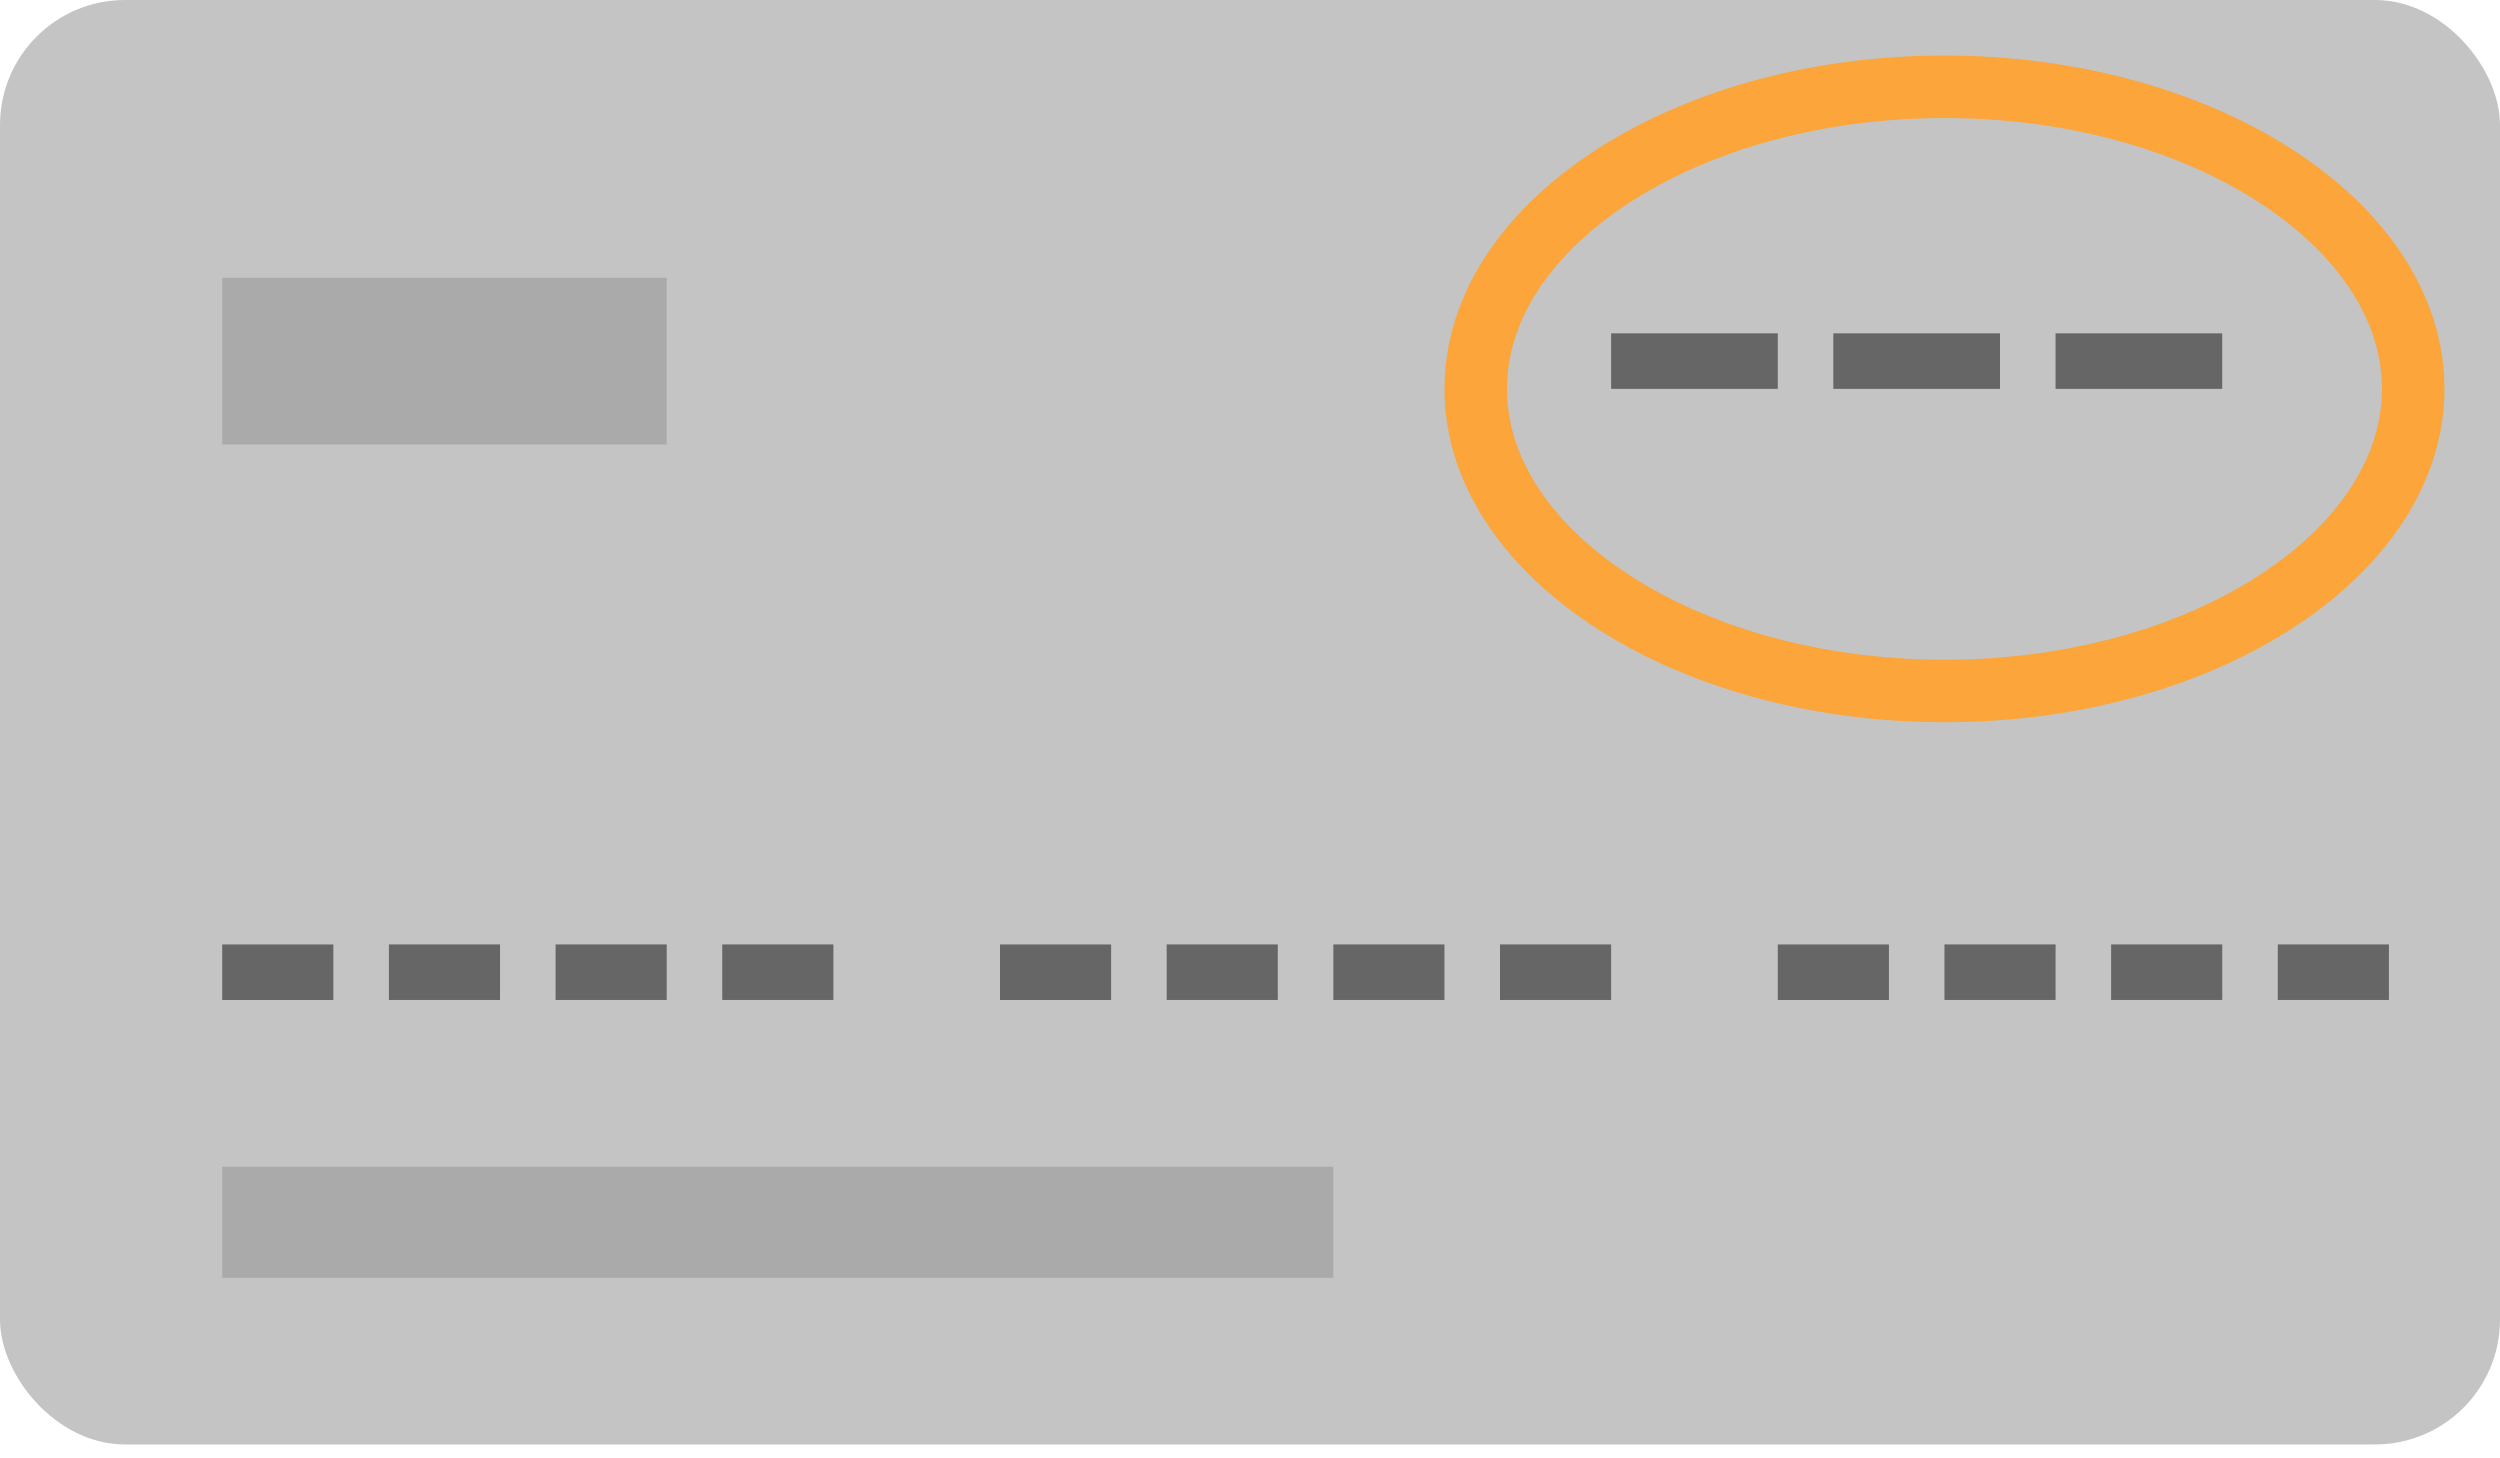 <svg width="60" height="35" viewBox="0 0 60 35" fill="none" xmlns="http://www.w3.org/2000/svg">
<rect width="60" height="34.667" rx="3" fill="#C4C4C4"/>
<rect x="5.333" y="28" width="26.667" height="2.667" fill="#AAAAAA"/>
<rect x="5.333" y="6.667" width="10.667" height="4" fill="#AAAAAA"/>
<rect x="38.667" y="8" width="4" height="1.333" fill="#666666"/>
<rect x="44" y="8" width="4" height="1.333" fill="#666666"/>
<rect x="49.333" y="8" width="4" height="1.333" fill="#666666"/>
<rect x="5.333" y="22.667" width="2.667" height="1.333" fill="#666666"/>
<rect x="9.334" y="22.666" width="2.667" height="1.333" fill="#666666"/>
<rect x="13.334" y="22.666" width="2.667" height="1.333" fill="#666666"/>
<rect x="17.334" y="22.666" width="2.667" height="1.333" fill="#666666"/>
<rect x="24" y="22.667" width="2.667" height="1.333" fill="#666666"/>
<rect x="28" y="22.666" width="2.667" height="1.333" fill="#666666"/>
<rect x="32" y="22.666" width="2.667" height="1.333" fill="#666666"/>
<rect x="36" y="22.666" width="2.667" height="1.333" fill="#666666"/>
<rect x="42.667" y="22.667" width="2.667" height="1.333" fill="#666666"/>
<rect x="46.667" y="22.666" width="2.667" height="1.333" fill="#666666"/>
<rect x="50.667" y="22.666" width="2.667" height="1.333" fill="#666666"/>
<rect x="54.667" y="22.666" width="2.667" height="1.333" fill="#666666"/>
<path d="M57.917 9.333C57.917 11.214 56.773 13.008 54.736 14.366C52.704 15.721 49.853 16.583 46.667 16.583C43.48 16.583 40.63 15.721 38.597 14.366C36.56 13.008 35.417 11.214 35.417 9.333C35.417 7.453 36.56 5.659 38.597 4.301C40.63 2.946 43.48 2.083 46.667 2.083C49.853 2.083 52.704 2.946 54.736 4.301C56.773 5.659 57.917 7.453 57.917 9.333Z" stroke="#FBA53A" stroke-width="1.5"/>
</svg>

